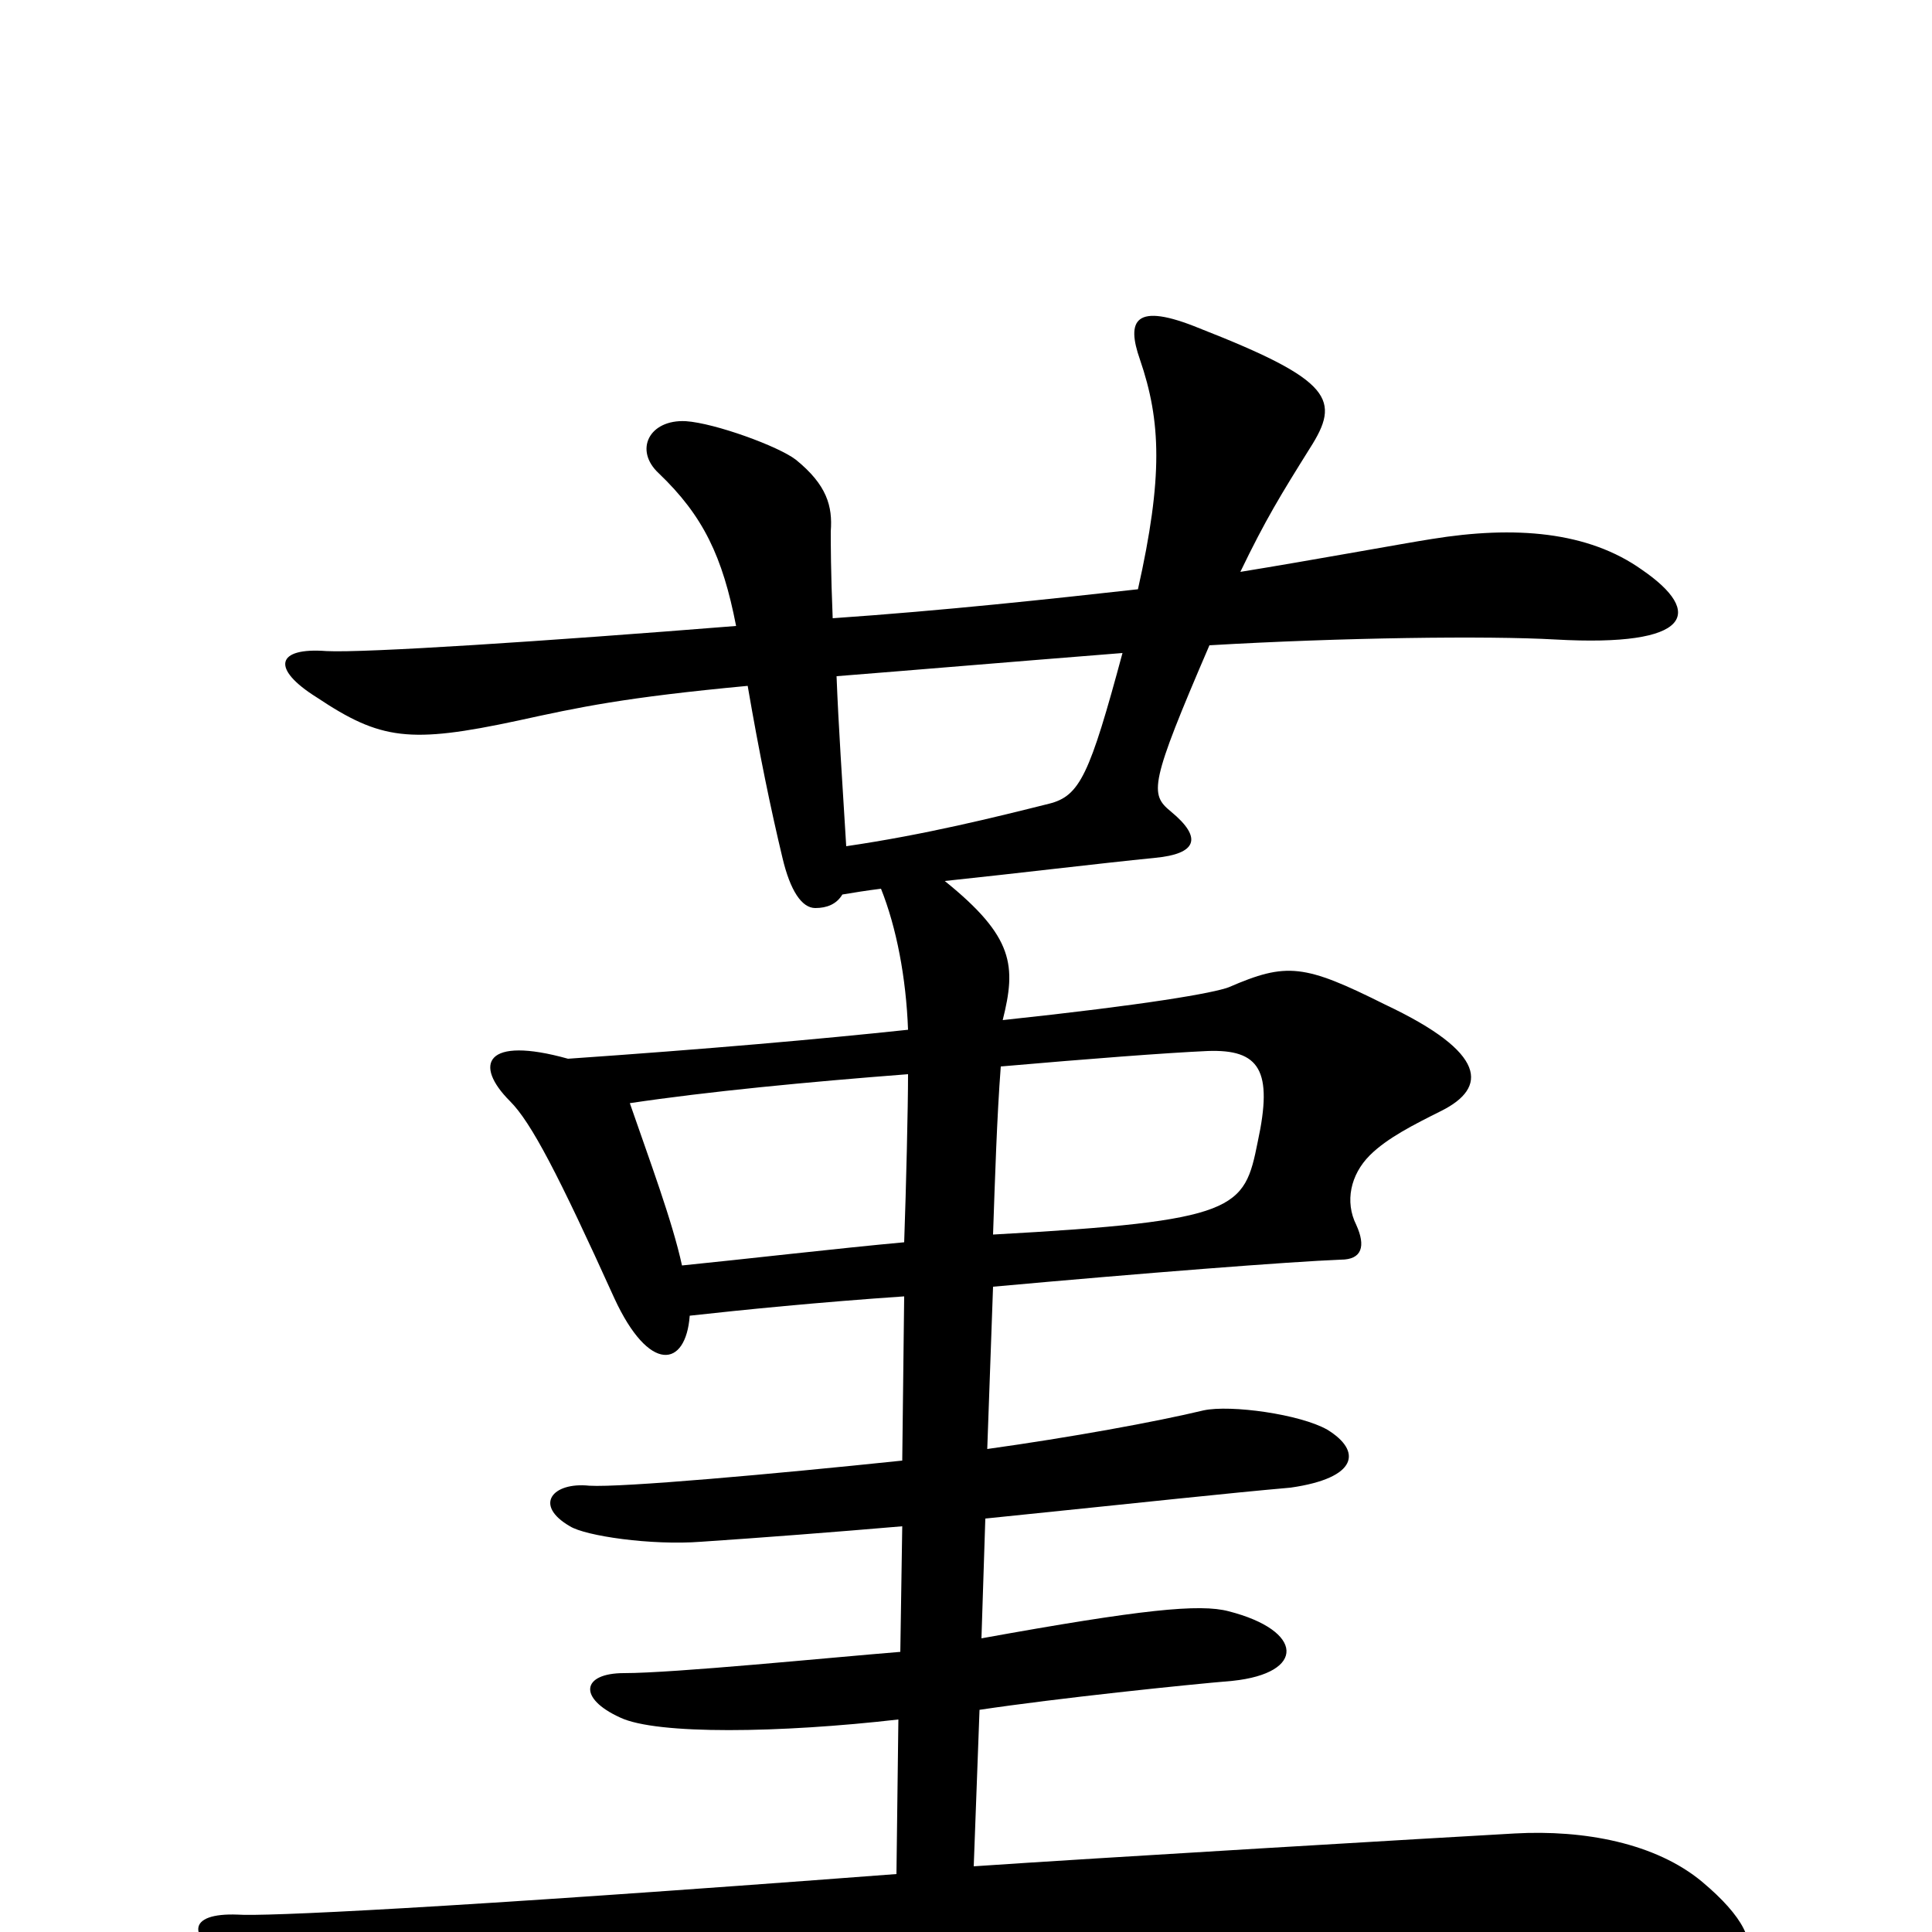 <svg xmlns="http://www.w3.org/2000/svg" viewBox="0 -1000 1000 1000">
	<path fill="#000000" d="M881 -26C857 -46 820 -53 784 -51C748 -49 562 -38 504 -34L507 -115C547 -121 614 -128 638 -130C676 -134 675 -156 636 -166C621 -170 591 -167 508 -152L510 -214C598 -223 634 -227 668 -230C703 -235 705 -249 687 -260C673 -268 637 -273 623 -270C598 -264 554 -256 511 -250L514 -334C591 -341 668 -347 694 -348C705 -348 707 -355 702 -366C696 -378 699 -392 709 -402C718 -411 732 -418 746 -425C770 -437 770 -455 717 -480C675 -501 666 -502 636 -489C628 -486 594 -480 519 -472C526 -500 525 -515 489 -544C527 -548 568 -553 598 -556C619 -558 623 -566 606 -580C595 -589 595 -594 626 -666C694 -670 770 -671 805 -669C876 -665 882 -683 850 -705C822 -725 784 -728 741 -721C728 -719 679 -710 642 -704C655 -731 663 -744 678 -768C694 -793 690 -803 621 -830C587 -844 583 -834 590 -814C601 -782 602 -753 589 -695C544 -690 489 -684 431 -680C430 -704 430 -719 430 -725C431 -738 428 -749 412 -762C403 -769 370 -781 355 -782C336 -783 328 -767 341 -755C364 -733 374 -712 381 -676C281 -668 189 -662 169 -663C143 -665 140 -654 164 -639C197 -617 212 -615 268 -627C300 -634 323 -639 387 -645C393 -610 399 -581 405 -556C409 -539 415 -530 422 -530C428 -530 433 -532 436 -537C442 -538 448 -539 456 -540C464 -520 469 -494 470 -467C423 -462 366 -457 294 -452C251 -464 245 -449 264 -430C275 -419 289 -392 318 -328C336 -289 355 -292 357 -319C384 -322 424 -326 468 -329L467 -244C400 -237 322 -230 305 -231C286 -233 276 -221 295 -210C303 -205 337 -200 363 -202C393 -204 432 -207 467 -210L466 -145C429 -142 349 -134 323 -134C301 -134 299 -121 321 -111C340 -102 404 -103 465 -110L464 -30C227 -12 136 -8 123 -9C97 -10 95 2 122 18C157 38 168 41 214 32C270 21 382 8 483 3C600 -3 677 0 839 22C909 32 924 10 881 -26ZM581 -662C564 -599 559 -588 543 -584C515 -577 479 -568 438 -562C436 -595 434 -624 433 -650C471 -653 518 -657 581 -662ZM651 -409C644 -374 641 -368 514 -361C515 -390 516 -422 518 -448C564 -452 603 -455 625 -456C652 -457 659 -446 651 -409ZM470 -444C470 -427 469 -385 468 -357C435 -354 383 -348 353 -345C348 -368 336 -400 326 -429C366 -435 418 -440 470 -444Z"/>
</svg>